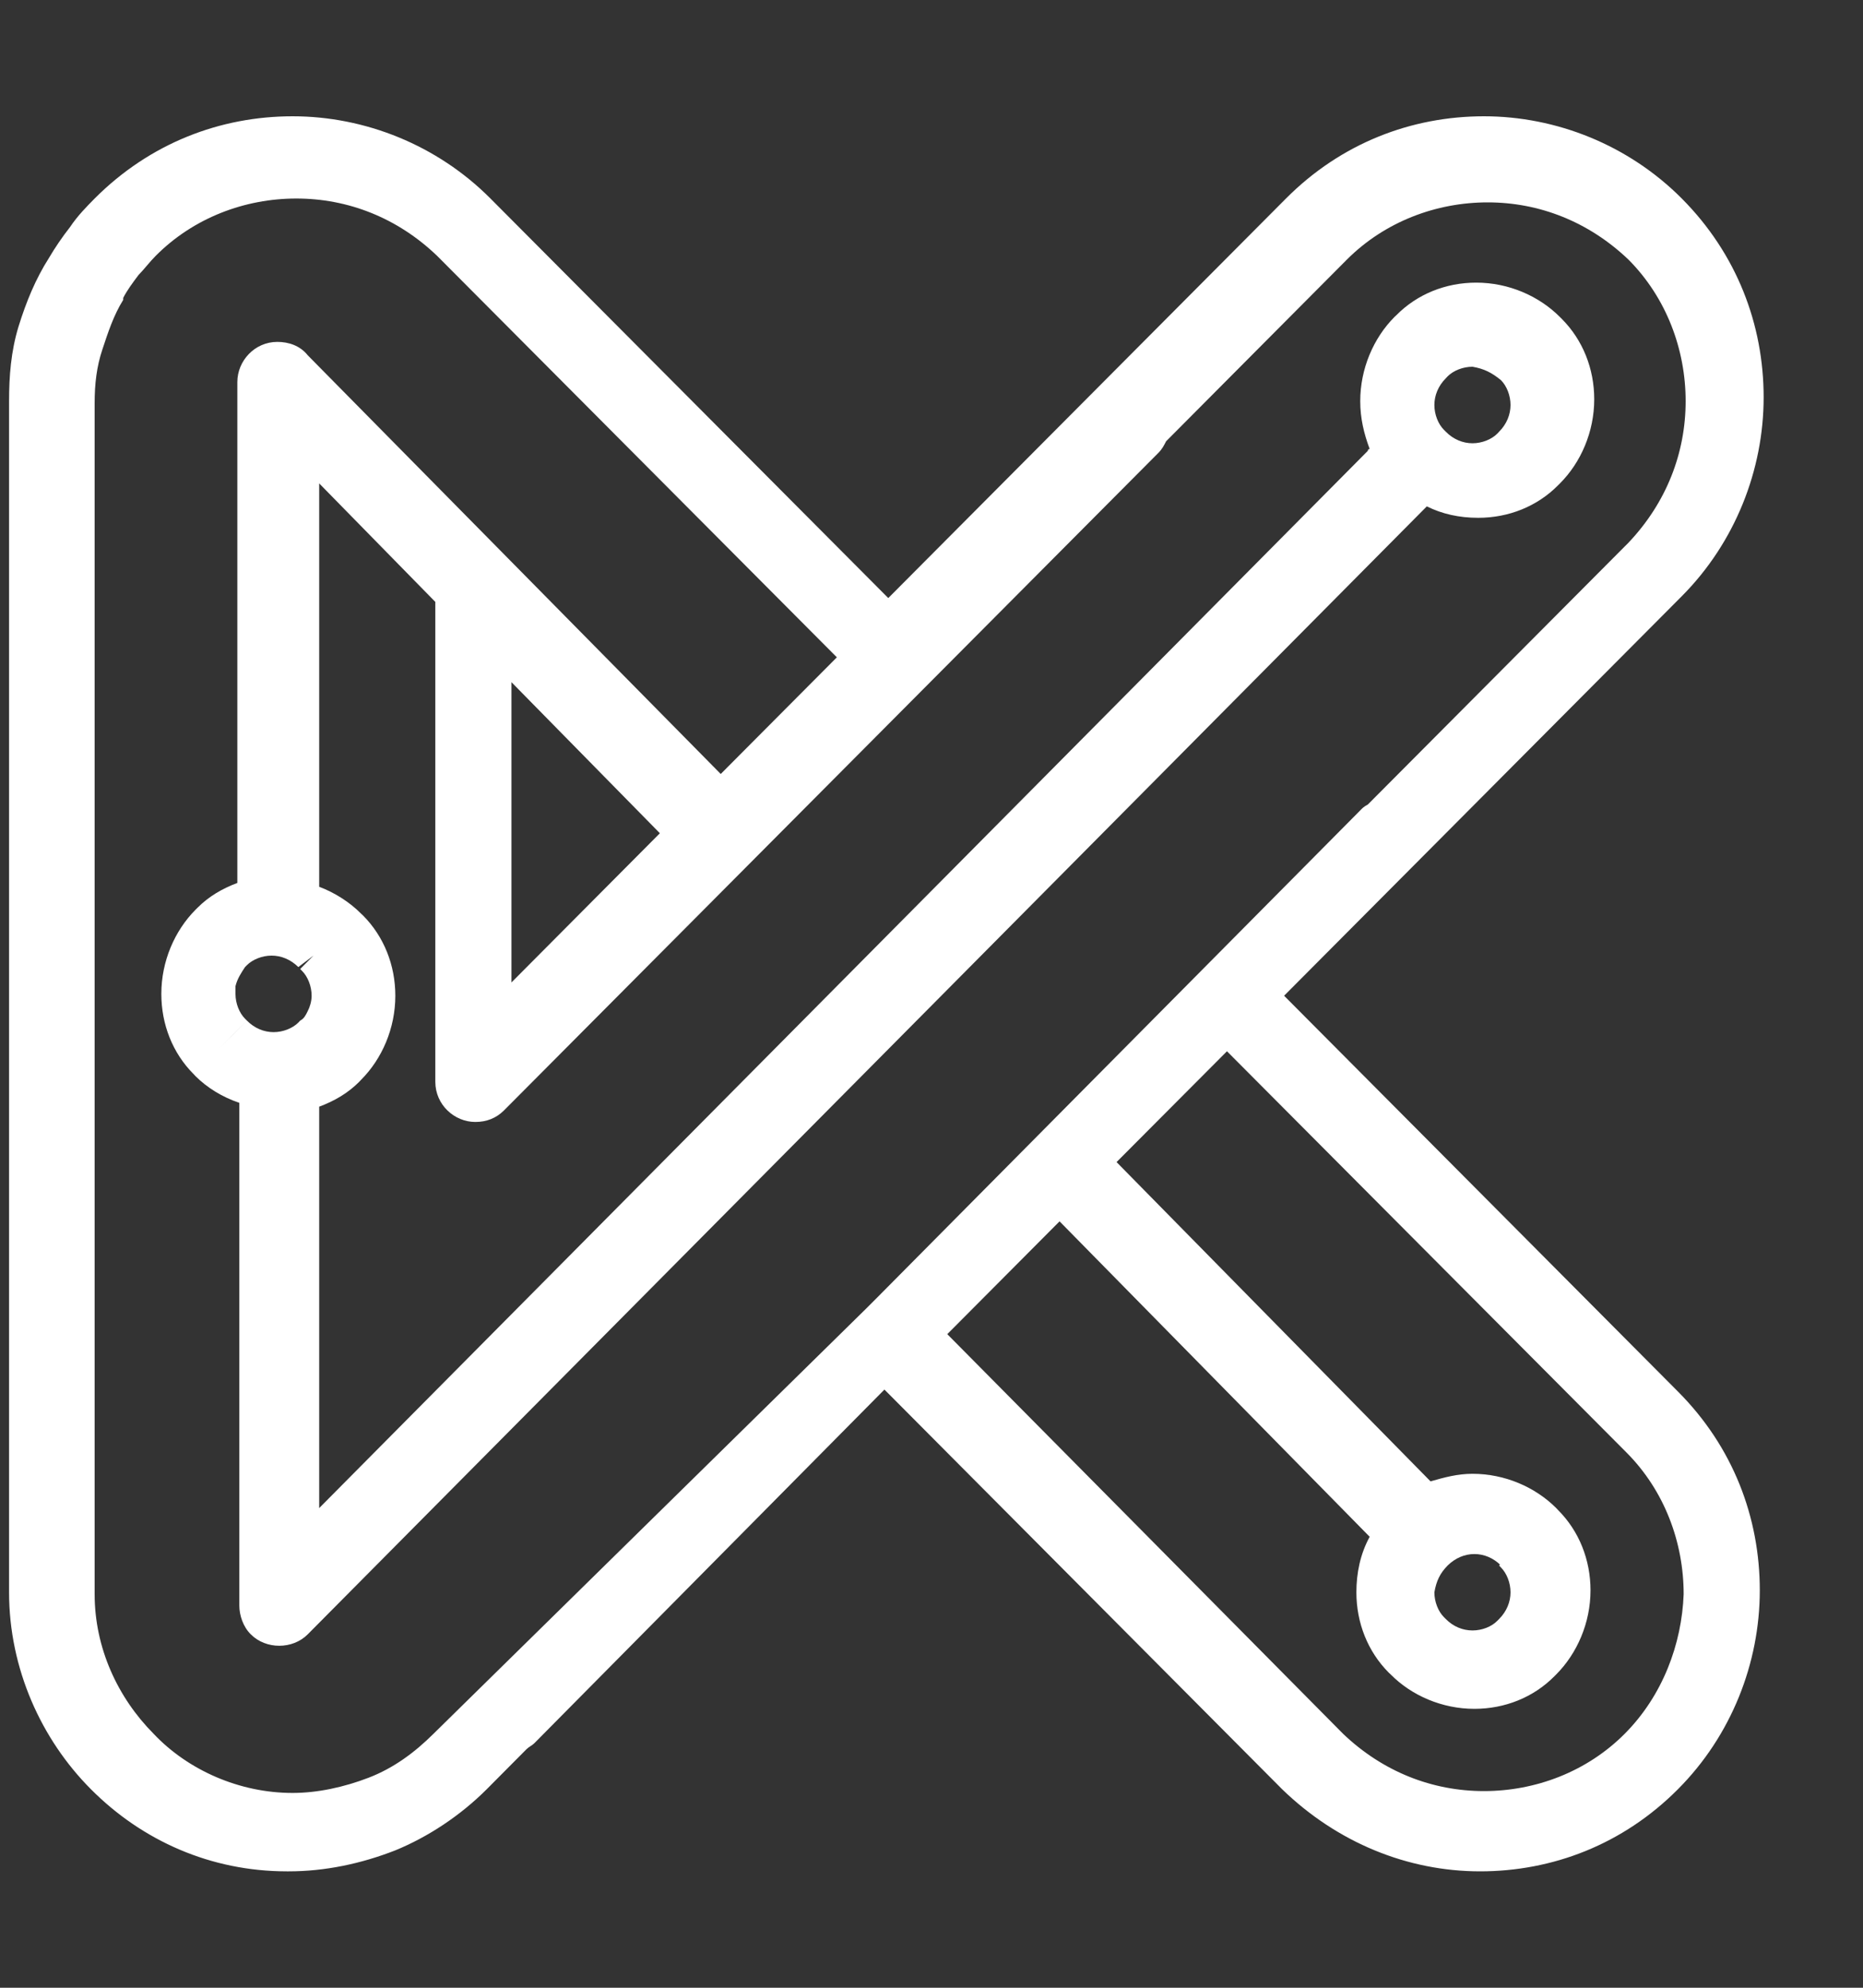 <svg width="15" height="16" viewBox="0 0 15 16" fill="none" xmlns="http://www.w3.org/2000/svg">
<rect x="0" y="0" width="15" height="16" fill="#333333" stroke="none"/>
<path d="M10.339 8.015L13.541 4.799C13.97 4.368 14.2 3.783 14.2 3.198C14.2 2.614 13.985 2.044 13.541 1.598C13.112 1.167 12.53 0.936 11.948 0.936C11.365 0.936 10.798 1.152 10.354 1.598L7.152 4.814L3.949 1.598C3.52 1.167 2.938 0.936 2.356 0.936C1.774 0.936 1.207 1.152 0.762 1.598C0.701 1.66 0.624 1.737 0.563 1.829C0.502 1.906 0.44 1.998 0.395 2.075C0.287 2.244 0.211 2.429 0.149 2.629C0.088 2.829 0.073 3.029 0.073 3.229V12.817C0.073 13.432 0.333 14.002 0.732 14.402C1.145 14.817 1.697 15.063 2.31 15.063H2.325C2.616 15.063 2.907 15.002 3.183 14.894C3.444 14.787 3.704 14.617 3.919 14.402L4.24 14.079C4.256 14.063 4.286 14.048 4.302 14.032L7.121 11.185L10.323 14.402C10.768 14.833 11.335 15.063 11.917 15.063C12.499 15.063 13.066 14.848 13.51 14.402C13.94 13.971 14.169 13.386 14.169 12.801C14.169 12.216 13.955 11.647 13.51 11.201L10.339 8.015ZM2.969 14.309C2.769 14.386 2.555 14.432 2.356 14.432C1.927 14.432 1.513 14.248 1.237 13.956C0.946 13.663 0.762 13.263 0.762 12.832V3.245C0.762 3.091 0.778 2.952 0.824 2.814C0.87 2.675 0.915 2.537 0.992 2.414V2.398C1.023 2.337 1.069 2.275 1.115 2.214C1.161 2.167 1.207 2.106 1.253 2.06C1.559 1.752 1.973 1.598 2.386 1.598C2.8 1.598 3.199 1.752 3.52 2.06L6.738 5.291L5.803 6.23L2.478 2.86C2.417 2.783 2.325 2.752 2.233 2.752C2.049 2.752 1.911 2.906 1.911 3.075V6.384V7.107C1.789 7.153 1.682 7.215 1.59 7.307L1.574 7.323C1.406 7.492 1.299 7.738 1.299 8C1.299 8.246 1.39 8.477 1.559 8.646L1.574 8.662C1.666 8.754 1.789 8.831 1.927 8.877V9.508V12.924C1.927 13.001 1.957 13.094 2.019 13.155C2.141 13.278 2.356 13.278 2.478 13.155L11.488 4.076C11.611 4.137 11.748 4.168 11.902 4.168C12.147 4.168 12.377 4.076 12.545 3.906L12.56 3.891C12.729 3.722 12.836 3.475 12.836 3.214C12.836 2.968 12.744 2.737 12.576 2.568L12.56 2.552C12.392 2.383 12.147 2.275 11.886 2.275C11.641 2.275 11.411 2.367 11.243 2.537L11.227 2.552C11.059 2.721 10.952 2.968 10.952 3.229C10.952 3.368 10.982 3.491 11.028 3.614C11.028 3.614 11.013 3.614 11.013 3.629L2.57 12.139V9.523V8.908C2.693 8.862 2.8 8.8 2.892 8.708L2.907 8.692C3.076 8.523 3.183 8.277 3.183 8.015C3.183 7.769 3.091 7.538 2.923 7.369L2.907 7.354C2.815 7.261 2.693 7.184 2.57 7.138V6.415V3.891L3.505 4.845V8.708C3.505 8.892 3.658 9.031 3.827 9.031C3.919 9.031 3.995 9 4.057 8.939L9.327 3.645C9.358 3.614 9.373 3.583 9.389 3.552L10.844 2.09C11.151 1.783 11.565 1.629 11.978 1.629C12.392 1.629 12.79 1.783 13.112 2.09C13.418 2.398 13.572 2.814 13.572 3.229C13.572 3.645 13.418 4.045 13.112 4.368L11.013 6.476C10.982 6.492 10.967 6.507 10.952 6.523L7.06 10.447L6.968 10.539L3.49 13.956C3.336 14.109 3.168 14.232 2.969 14.309ZM4.118 5.491L5.313 6.707L4.118 7.908V5.491ZM2.524 7.692L2.417 7.8L2.432 7.815C2.478 7.861 2.509 7.938 2.509 8.015C2.509 8.061 2.494 8.108 2.478 8.138C2.463 8.169 2.448 8.2 2.417 8.215L2.647 8.446L2.54 8.338L2.417 8.215L2.402 8.231C2.356 8.277 2.279 8.308 2.203 8.308C2.126 8.308 2.049 8.277 1.988 8.215L1.881 8.323L1.758 8.446L1.988 8.215L1.973 8.2C1.927 8.154 1.896 8.077 1.896 8C1.896 7.984 1.896 7.954 1.896 7.938C1.911 7.877 1.942 7.831 1.973 7.784L1.896 7.707L1.743 7.554L1.865 7.677L1.973 7.784L1.988 7.769C2.034 7.723 2.111 7.692 2.187 7.692C2.264 7.692 2.34 7.723 2.402 7.784L2.524 7.692ZM12.085 3.06C12.131 3.106 12.162 3.183 12.162 3.26C12.162 3.337 12.131 3.414 12.07 3.475L12.055 3.491C12.009 3.537 11.932 3.568 11.856 3.568C11.779 3.568 11.702 3.537 11.641 3.475L11.626 3.46C11.58 3.414 11.549 3.337 11.549 3.26C11.549 3.183 11.58 3.106 11.641 3.045L11.656 3.029C11.702 2.983 11.779 2.952 11.856 2.952C11.948 2.968 12.009 2.998 12.085 3.06ZM13.081 13.956C12.775 14.263 12.361 14.417 11.948 14.417C11.534 14.417 11.136 14.263 10.814 13.956L7.627 10.739L8.531 9.831L11.028 12.37C10.952 12.509 10.921 12.663 10.921 12.817C10.921 13.063 11.013 13.294 11.181 13.463L11.197 13.478C11.365 13.648 11.611 13.755 11.871 13.755C12.116 13.755 12.346 13.663 12.514 13.494L12.53 13.478C12.698 13.309 12.806 13.063 12.806 12.801C12.806 12.555 12.714 12.324 12.545 12.155L12.53 12.139C12.361 11.97 12.116 11.863 11.856 11.863C11.733 11.863 11.626 11.893 11.518 11.924L8.99 9.354L9.879 8.462L13.097 11.693C13.403 12.001 13.556 12.417 13.556 12.832C13.541 13.232 13.388 13.648 13.081 13.956ZM11.656 12.601C11.718 12.54 11.794 12.509 11.871 12.509C11.948 12.509 12.024 12.54 12.085 12.601L12.315 12.37L12.07 12.601L12.085 12.617C12.131 12.663 12.162 12.74 12.162 12.817C12.162 12.894 12.131 12.971 12.07 13.032L12.055 13.047C12.009 13.094 11.932 13.124 11.856 13.124C11.779 13.124 11.702 13.094 11.641 13.032L11.626 13.017C11.58 12.971 11.549 12.894 11.549 12.817C11.565 12.724 11.595 12.663 11.656 12.601Z" fill="white"/>
</svg>
